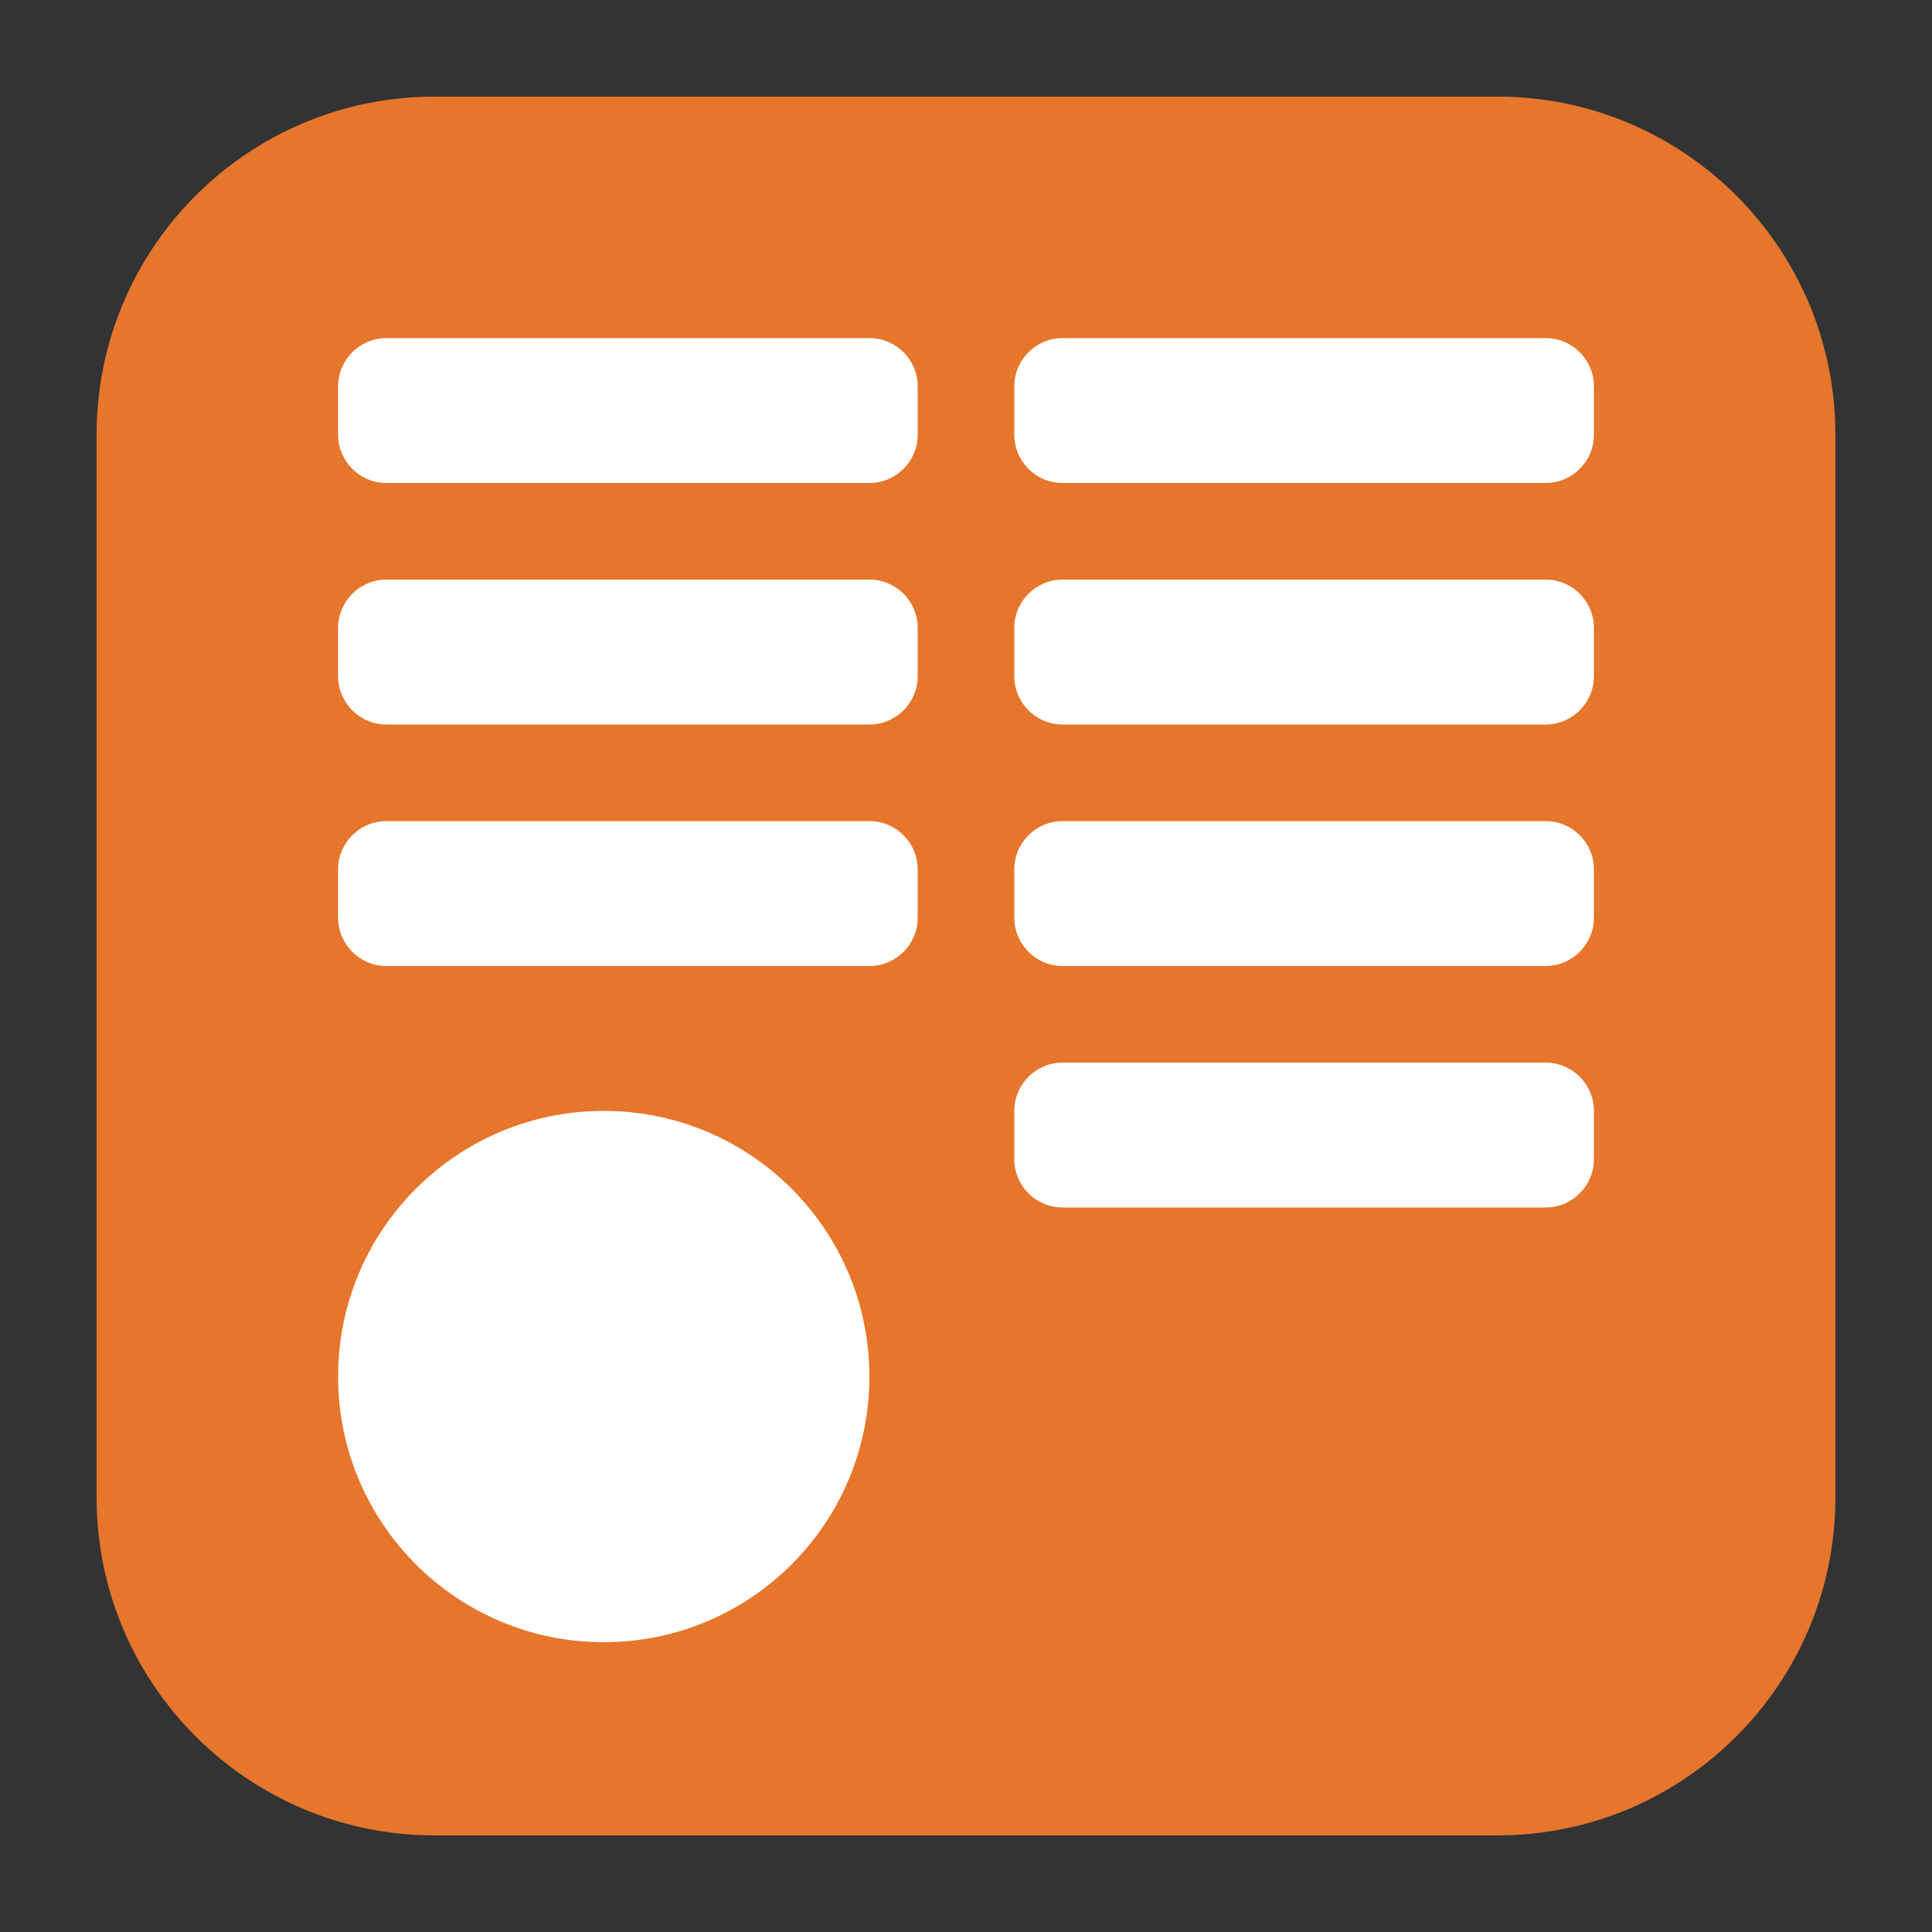 <svg width="40" height="40" viewBox="0 0 40 40" fill="none" xmlns="http://www.w3.org/2000/svg">
<rect x="0" y="0" width="40" height="40" fill="#333333" stroke="none"/>
<path d="M38 9C38 5.134 34.866 2 31 2H9C5.134 2 2 5.134 2 9V31C2 34.866 5.134 38 9 38H31C34.866 38 38 34.866 38 31V9Z" fill="#E6762C"/>
<path d="M18 28.5C18 31.538 15.538 34 12.5 34C9.462 34 7 31.538 7 28.5C7 25.462 9.462 23 12.5 23C15.538 23 18 25.462 18 28.5Z" fill="white"/>
<path d="M7 8C7 7.448 7.448 7 8 7H18C18.552 7 19 7.448 19 8V9C19 9.552 18.552 10 18 10H8C7.448 10 7 9.552 7 9V8Z" fill="white"/>
<path d="M7 13C7 12.448 7.448 12 8 12H18C18.552 12 19 12.448 19 13V14C19 14.552 18.552 15 18 15H8C7.448 15 7 14.552 7 14V13Z" fill="white"/>
<path d="M7 18C7 17.448 7.448 17 8 17H18C18.552 17 19 17.448 19 18V19C19 19.552 18.552 20 18 20H8C7.448 20 7 19.552 7 19V18Z" fill="white"/>
<path d="M21 8C21 7.448 21.448 7 22 7H32C32.552 7 33 7.448 33 8V9C33 9.552 32.552 10 32 10H22C21.448 10 21 9.552 21 9V8Z" fill="white"/>
<path d="M21 13C21 12.448 21.448 12 22 12H32C32.552 12 33 12.448 33 13V14C33 14.552 32.552 15 32 15H22C21.448 15 21 14.552 21 14V13Z" fill="white"/>
<path d="M21 18C21 17.448 21.448 17 22 17H32C32.552 17 33 17.448 33 18V19C33 19.552 32.552 20 32 20H22C21.448 20 21 19.552 21 19V18Z" fill="white"/>
<path d="M21 23C21 22.448 21.448 22 22 22H32C32.552 22 33 22.448 33 23V24C33 24.552 32.552 25 32 25H22C21.448 25 21 24.552 21 24V23Z" fill="white"/>
</svg>
